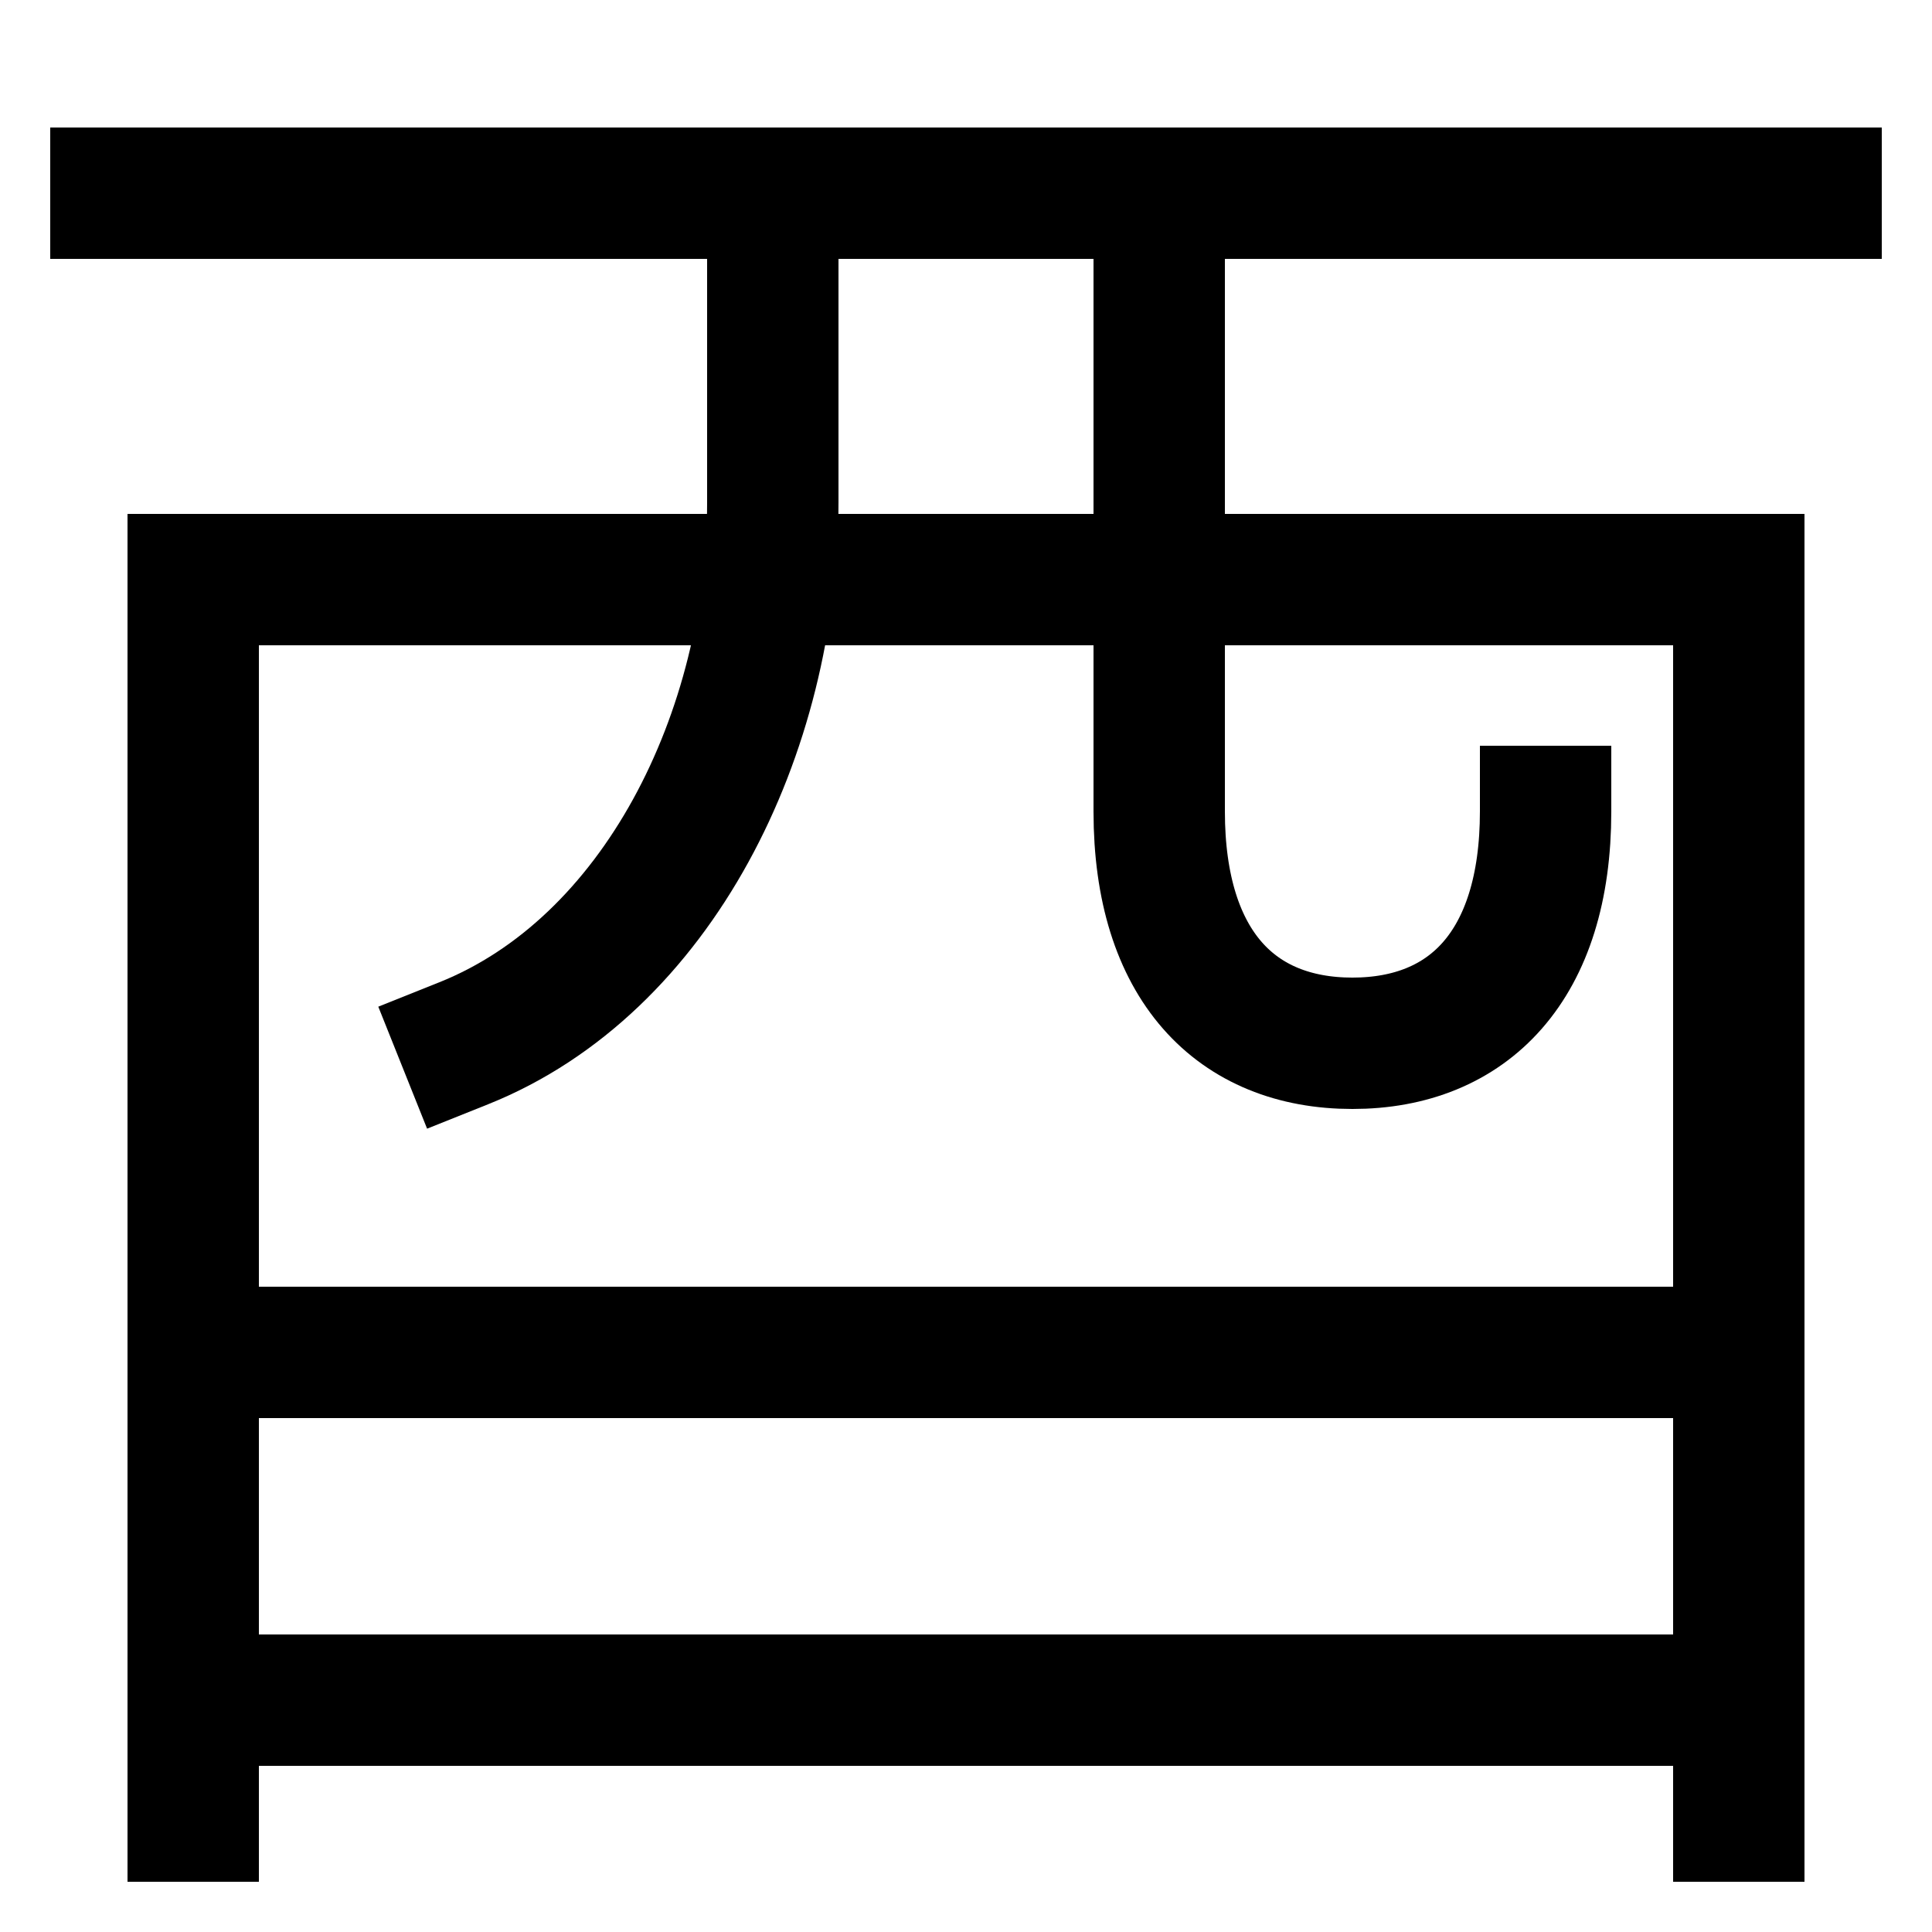 <svg xmlns="http://www.w3.org/2000/svg" xmlns:xlink="http://www.w3.org/1999/xlink" viewBox="0 0 1000 1000"><defs><style>.a,.b{fill:none;}.b{stroke:#000;stroke-linecap:square;stroke-miterlimit:2;stroke-width:68px;}.c{clip-path:url(#a);}</style><clipPath id="a"><rect class="a" x="100" y="100" width="800" height="1037"/></clipPath></defs><title>alcohol</title><polyline class="b" points="100 940 100 300 900 300 900 940"/><line class="b" x1="60" y1="100" x2="940" y2="100"/><g class="c"><path class="b" d="M600,100V420c0,80,40,120,100,120s100-40,100-120"/><path class="b" d="M400,100V260c0,120-60,240-160,280"/><line class="b" x1="900" y1="880" x2="100" y2="880"/><line class="b" x1="900" y1="700" x2="100" y2="700"/></g></svg>